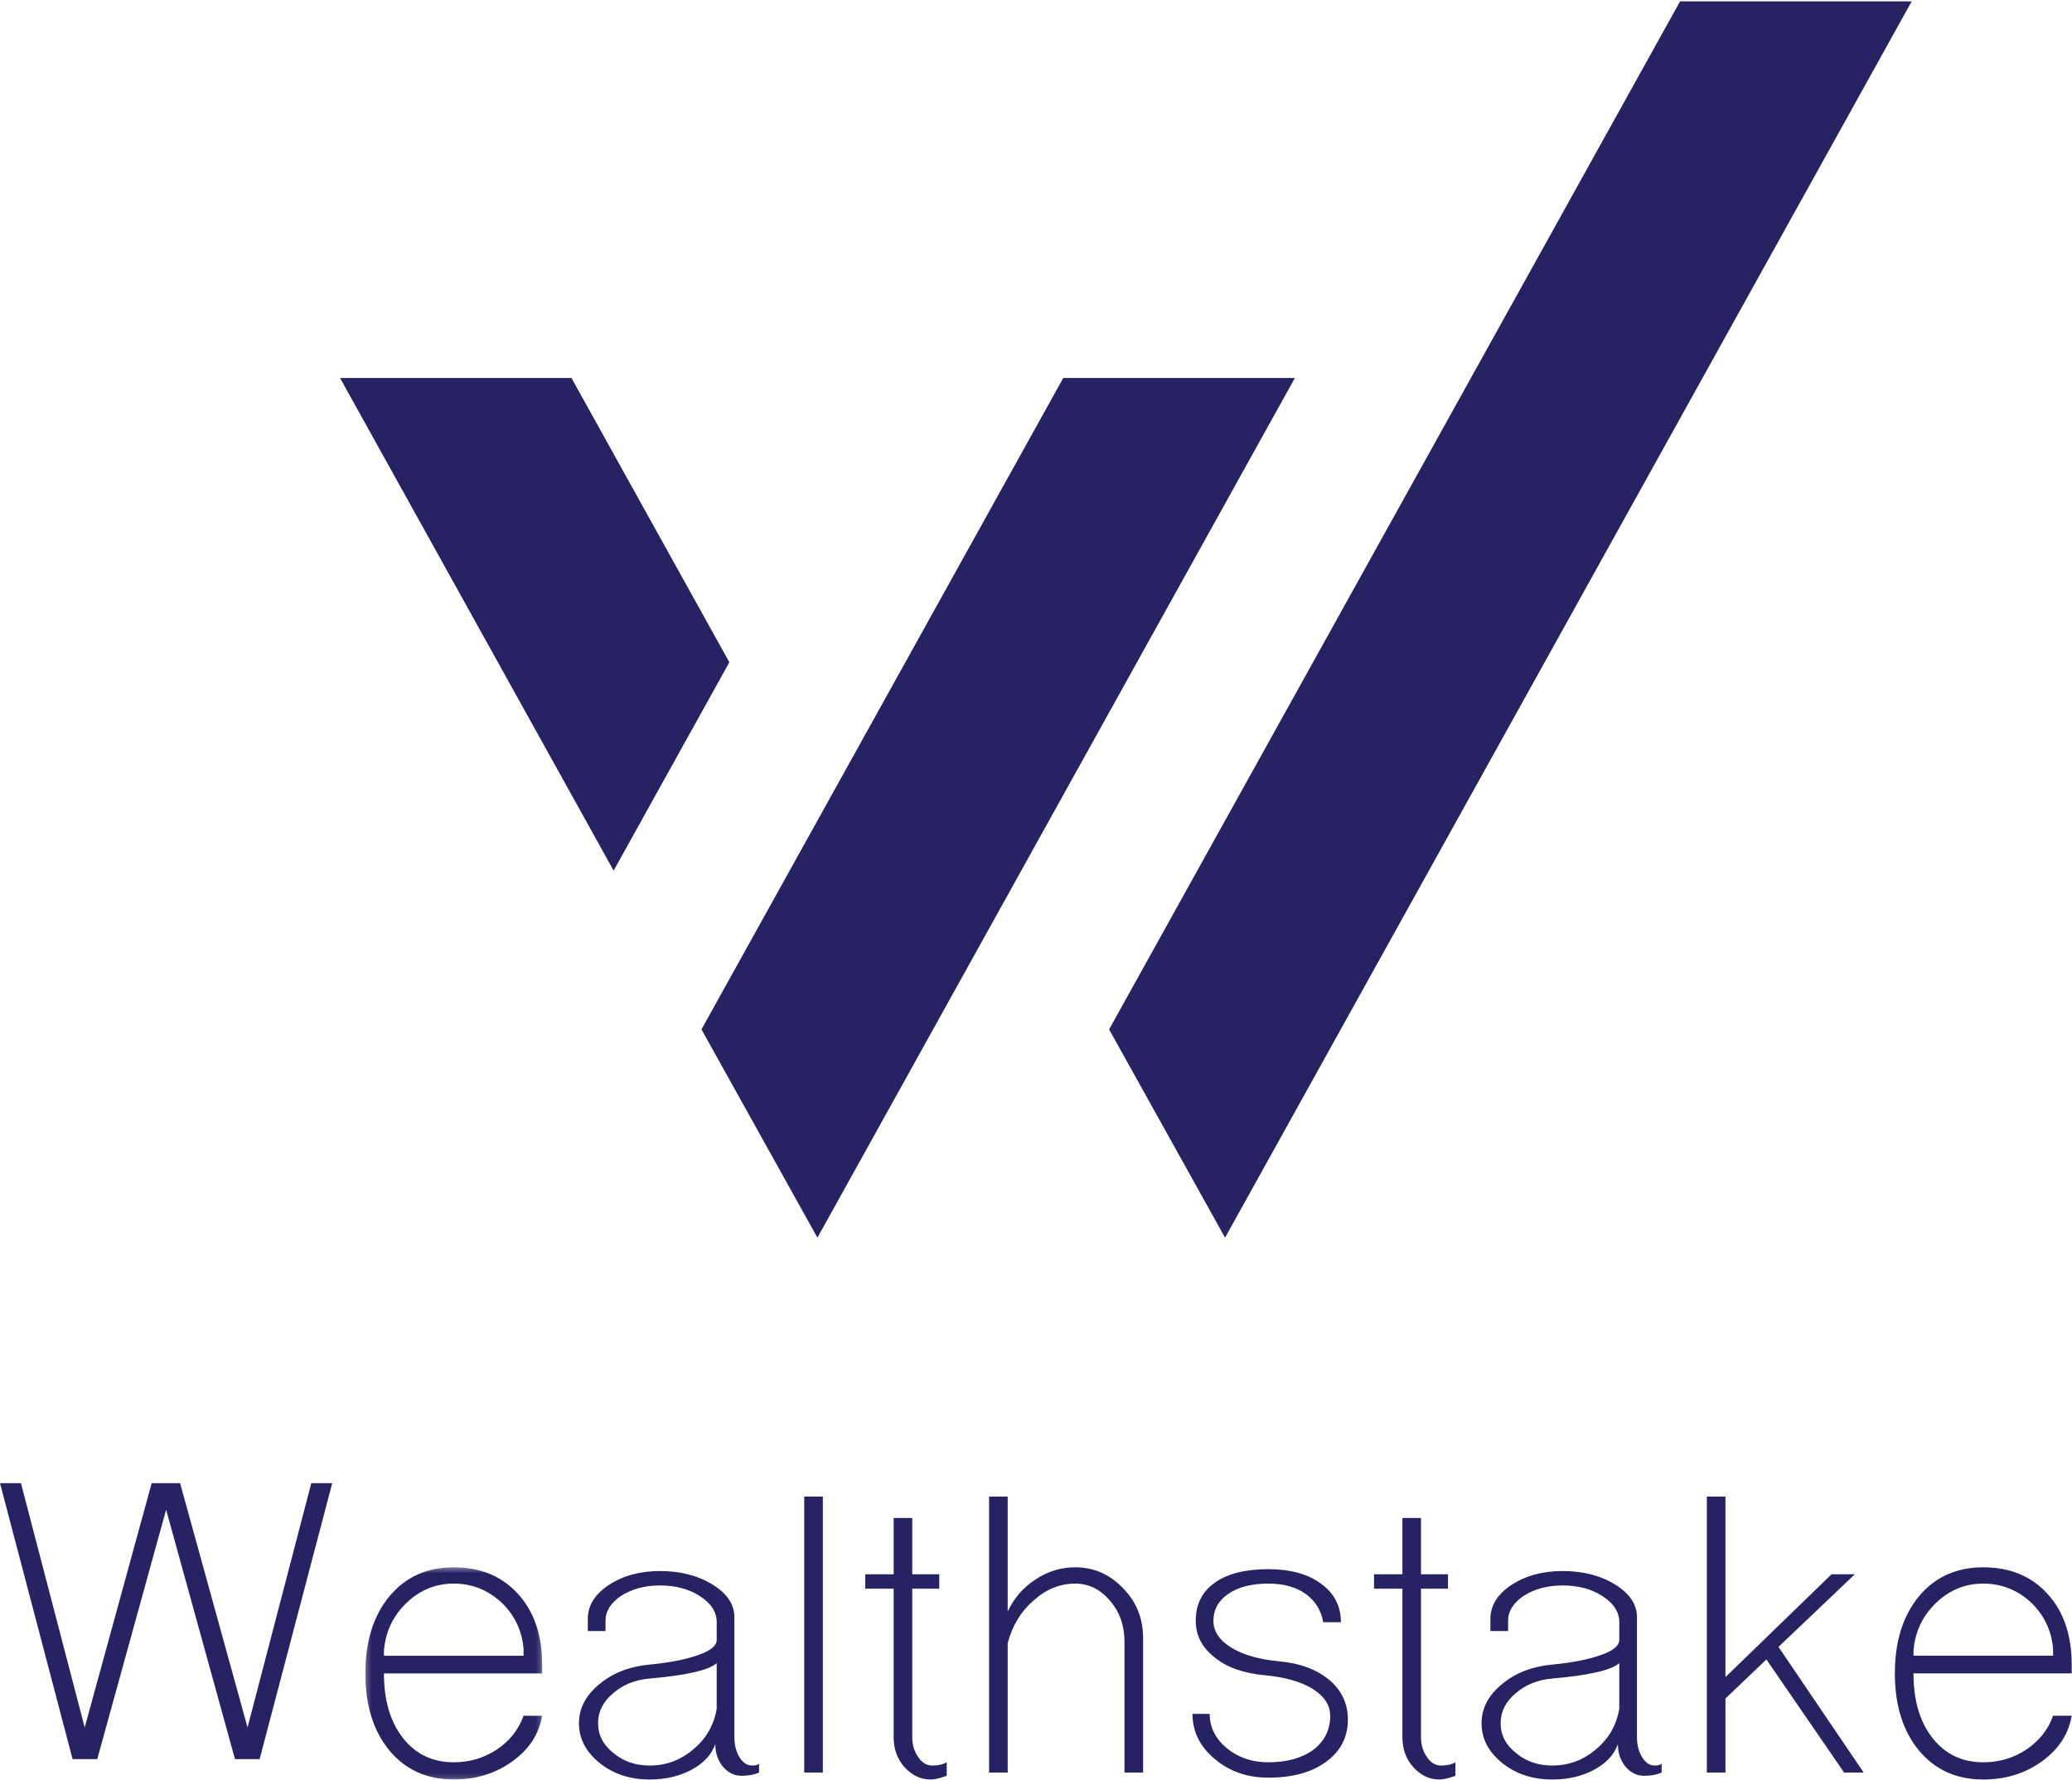 <?xml version="1.0" encoding="UTF-8" standalone="no"?>
<svg width="405px" height="348px" viewBox="0 0 405 348" version="1.1" xmlns="http://www.w3.org/2000/svg" xmlns:xlink="http://www.w3.org/1999/xlink">
    <!-- Generator: Sketch 3.6.1 (26313) - http://www.bohemiancoding.com/sketch -->
    <title>Logo</title>
    <desc>Created with Sketch.</desc>
    <defs>
        <path id="path-1" d="M0.226,41.836 L34.788,41.836 L34.788,0.354 L0.226,0.354 L0.226,41.836 L0.226,41.836 Z"></path>
    </defs>
    <g id="Homgepage-Wires" stroke="none" stroke-width="1" fill="none" fill-rule="evenodd">
        <g id="Desktop-Retina" transform="translate(-1077, -130)">
            <g id="ATF" transform="translate(0, -5)">
                <g id="Logo" transform="translate(1077, 135)">
                    <path d="M60.847,289.944 L48.386,337.704 L35.199,289.944 L29.648,289.944 L16.555,337.704 L4.094,289.944 L-0,289.944 L14.187,343.89 L19.01,343.89 L32.469,295.133 L45.931,343.89 L50.751,343.89 L64.939,289.944 L60.847,289.944 Z" id="Fill-1" fill="#272262"></path>
                    <g id="Group-17" transform="translate(65.605, 0.038)">
                        <g id="Group-4" transform="translate(5.578, 306.005)">
                            <mask id="mask-2" fill="white">
                                <use xlink:href="#path-1"></use>
                            </mask>
                            <g id="Clip-3"></g>
                            <path d="M31.15,17.639 L31.15,16.274 C30.847,12.696 29.39,9.665 26.785,7.175 C24.115,4.752 21.023,3.538 17.507,3.538 C13.988,3.538 10.927,4.783 8.32,7.267 C5.652,9.813 4.167,12.938 3.864,16.638 L3.864,17.639 L31.15,17.639 Z M4.956,36.196 C1.802,32.374 0.226,27.344 0.226,21.095 C0.226,14.85 1.802,9.813 4.956,5.993 C8.107,2.236 12.292,0.354 17.507,0.354 C22.721,0.354 26.905,2.083 30.057,5.54 C33.21,8.996 34.788,13.607 34.788,19.368 L34.788,21.095 L3.864,21.095 C3.864,26.371 5.107,30.586 7.592,33.739 C10.079,36.894 13.382,38.47 17.507,38.47 C20.6,38.47 23.389,37.651 25.874,36.013 C28.42,34.317 30.179,32.102 31.15,29.374 L34.788,29.374 C34.182,32.952 32.242,35.922 28.967,38.287 C25.693,40.653 21.871,41.837 17.507,41.837 C12.292,41.837 8.107,39.957 4.956,36.196 L4.956,36.196 Z" id="Fill-2" fill="#272262" mask="url(#mask-2)"></path>
                        </g>
                        <path d="M69.937,341.927 C72.422,339.866 73.938,337.228 74.485,334.012 L74.485,325.098 C73.635,325.826 72.089,326.433 69.846,326.917 C67.722,327.403 64.903,327.798 61.387,328.101 C58.538,328.343 56.142,329.315 54.202,331.012 C52.261,332.647 51.291,334.592 51.291,336.833 C51.291,339.138 52.292,341.079 54.293,342.655 C56.233,344.293 58.597,345.11 61.387,345.11 C64.6,345.11 67.45,344.05 69.937,341.927 M51.655,344.657 C48.926,342.474 47.563,339.866 47.563,336.833 C47.563,333.92 48.895,331.376 51.564,329.191 C54.171,327.008 57.445,325.735 61.387,325.371 C65.206,325.009 68.328,324.403 70.755,323.552 C73.242,322.704 74.485,321.703 74.485,320.55 L74.485,317.094 C74.485,315.092 73.393,313.396 71.21,311.998 C69.087,310.605 66.48,309.907 63.388,309.907 C60.478,309.907 57.96,310.574 55.839,311.907 C53.777,313.304 52.747,314.94 52.747,316.819 L52.747,318.823 L49.29,318.823 L49.29,316.457 C49.29,313.849 50.655,311.634 53.384,309.816 C56.17,307.995 59.508,307.086 63.388,307.086 C67.391,307.086 70.816,307.967 73.665,309.724 C76.514,311.484 77.94,313.605 77.94,316.093 L77.94,339.563 C77.94,341.079 78.274,342.382 78.941,343.475 C79.608,344.565 80.425,345.11 81.398,345.11 C81.699,345.11 81.971,345.082 82.215,345.021 C82.457,344.96 82.638,344.868 82.76,344.748 L82.76,346.475 C81.851,346.898 80.7,347.114 79.305,347.114 C77.91,347.114 76.697,346.506 75.666,345.293 C74.696,344.081 74.212,342.627 74.212,340.928 C73.484,342.989 71.938,344.657 69.573,345.93 C67.208,347.203 64.478,347.84 61.387,347.84 C57.568,347.84 54.324,346.778 51.655,344.657" id="Fill-5" fill="#272262"></path>
                        <path d="M91.594,346.478 L95.233,346.478 L95.233,292.532 L91.594,292.532 L91.594,346.478 Z" id="Fill-7" fill="#272262"></path>
                        <path d="M111.161,345.383 C109.765,343.809 109.07,341.866 109.07,339.564 L109.07,310.542 L103.522,310.542 L103.522,307.723 L109.07,307.723 L109.07,296.716 L112.706,296.716 L112.706,307.723 L117.982,307.723 L117.982,310.542 L112.706,310.542 L112.706,339.564 C112.706,341.079 113.101,342.381 113.89,343.475 C114.618,344.566 115.527,345.111 116.619,345.111 C117.77,345.111 118.71,344.899 119.438,344.476 L119.438,347.114 C118.104,347.598 117.073,347.841 116.345,347.841 C114.343,347.841 112.617,347.023 111.161,345.383" id="Fill-9" fill="#272262"></path>
                        <path d="M127.725,346.476 L127.725,292.53 L131.363,292.53 L131.363,314.999 C132.575,312.394 134.394,310.302 136.82,308.724 C139.185,307.147 141.76,306.358 144.55,306.358 C148.189,306.358 151.311,307.723 153.918,310.453 C156.526,313.122 157.829,316.364 157.829,320.186 L157.829,346.476 L154.193,346.476 L154.193,320.915 C154.193,317.762 153.251,315.091 151.372,312.908 C149.493,310.667 147.217,309.544 144.55,309.544 C141.579,309.544 138.88,310.634 136.456,312.817 C133.969,314.94 132.272,317.729 131.363,321.185 L131.363,346.476 L127.725,346.476 Z" id="Fill-10" fill="#272262"></path>
                        <path d="M171.847,343.838 C168.936,341.413 167.482,338.47 167.482,335.014 L170.846,335.014 C170.846,337.621 171.969,339.867 174.212,341.747 C176.455,343.565 179.152,344.474 182.307,344.474 C185.945,344.474 188.884,343.655 191.129,342.017 C193.312,340.321 194.404,338.108 194.404,335.378 C194.404,333.317 193.251,331.558 190.948,330.101 C188.642,328.708 185.549,327.827 181.67,327.463 C177.546,327.099 174.271,325.947 171.847,324.007 C169.359,322.066 168.119,319.672 168.119,316.82 C168.119,313.606 169.359,311.12 171.847,309.361 C174.332,307.603 177.82,306.723 182.307,306.723 C186.61,306.723 190.037,307.664 192.583,309.544 C195.191,311.421 196.494,313.942 196.494,317.095 L193.039,317.095 C192.614,314.727 191.463,312.878 189.584,311.543 C187.702,310.211 185.278,309.544 182.307,309.544 C179.032,309.544 176.425,310.211 174.485,311.543 C172.542,312.878 171.574,314.637 171.574,316.82 C171.574,318.881 172.756,320.642 175.121,322.097 C177.426,323.492 180.517,324.371 184.397,324.733 C188.459,325.097 191.733,326.313 194.221,328.372 C196.645,330.435 197.859,333.014 197.859,336.106 C197.859,339.562 196.433,342.322 193.584,344.385 C190.796,346.446 187.035,347.477 182.307,347.477 C178.182,347.477 174.696,346.262 171.847,343.838" id="Fill-11" fill="#272262"></path>
                        <path d="M210.603,345.383 C209.208,343.809 208.513,341.866 208.513,339.564 L208.513,310.542 L202.964,310.542 L202.964,307.723 L208.513,307.723 L208.513,296.716 L212.149,296.716 L212.149,307.723 L217.425,307.723 L217.425,310.542 L212.149,310.542 L212.149,339.564 C212.149,341.079 212.544,342.381 213.333,343.475 C214.061,344.566 214.97,345.111 216.062,345.111 C217.213,345.111 218.153,344.899 218.881,344.476 L218.881,347.114 C217.547,347.598 216.516,347.841 215.788,347.841 C213.786,347.841 212.06,347.023 210.603,345.383" id="Fill-12" fill="#272262"></path>
                        <path d="M246.36,341.927 C248.845,339.866 250.36,337.228 250.907,334.012 L250.907,325.098 C250.057,325.826 248.511,326.433 246.268,326.917 C244.145,327.403 241.326,327.798 237.81,328.101 C234.96,328.343 232.564,329.315 230.624,331.012 C228.684,332.647 227.714,334.592 227.714,336.833 C227.714,339.138 228.714,341.079 230.716,342.655 C232.656,344.293 235.019,345.11 237.81,345.11 C241.023,345.11 243.872,344.05 246.36,341.927 M228.078,344.657 C225.348,342.474 223.986,339.866 223.986,336.833 C223.986,333.92 225.318,331.376 227.986,329.191 C230.594,327.008 233.868,325.735 237.81,325.371 C241.629,325.009 244.751,324.403 247.177,323.552 C249.665,322.704 250.907,321.703 250.907,320.55 L250.907,317.094 C250.907,315.092 249.815,313.396 247.633,311.998 C245.51,310.605 242.902,309.907 239.811,309.907 C236.9,309.907 234.383,310.574 232.261,311.907 C230.199,313.304 229.17,314.94 229.17,316.819 L229.17,318.823 L225.713,318.823 L225.713,316.457 C225.713,313.849 227.077,311.634 229.807,309.816 C232.593,307.995 235.93,307.086 239.811,307.086 C243.813,307.086 247.238,307.967 250.088,309.724 C252.937,311.484 254.363,313.605 254.363,316.093 L254.363,339.563 C254.363,341.079 254.696,342.382 255.363,343.475 C256.03,344.565 256.848,345.11 257.82,345.11 C258.121,345.11 258.394,345.082 258.638,345.021 C258.88,344.96 259.061,344.868 259.183,344.748 L259.183,346.475 C258.274,346.898 257.123,347.114 255.727,347.114 C254.332,347.114 253.12,346.506 252.089,345.293 C251.119,344.081 250.635,342.627 250.635,340.928 C249.907,342.989 248.361,344.657 245.996,345.93 C243.63,347.203 240.901,347.84 237.81,347.84 C233.99,347.84 230.746,346.778 228.078,344.657" id="Fill-13" fill="#272262"></path>
                        <path d="M268.017,346.476 L268.017,292.53 L271.655,292.53 L271.655,327.827 L292.392,307.723 L296.939,307.723 L282.023,321.915 L298.668,346.476 L294.847,346.476 L279.658,324.371 L271.655,332.013 L271.655,346.476 L268.017,346.476 Z" id="Fill-14" fill="#272262"></path>
                        <path d="M335.696,323.643 L335.696,322.278 C335.393,318.7 333.937,315.669 331.332,313.18 C328.661,310.757 325.57,309.542 322.053,309.542 C318.535,309.542 315.474,310.787 312.867,313.271 C310.198,315.818 308.714,318.942 308.411,322.642 L308.411,323.643 L335.696,323.643 Z M309.503,342.201 C306.348,338.379 304.772,333.348 304.772,327.099 C304.772,320.854 306.348,315.818 309.503,311.998 C312.653,308.241 316.839,306.359 322.053,306.359 C327.268,306.359 331.452,308.088 334.604,311.544 C337.756,315 339.335,319.612 339.335,325.372 L339.335,327.099 L308.411,327.099 C308.411,332.376 309.653,336.591 312.139,339.744 C314.626,342.899 317.929,344.475 322.053,344.475 C325.147,344.475 327.935,343.655 330.42,342.018 C332.967,340.321 334.726,338.106 335.696,335.378 L339.335,335.378 C338.729,338.956 336.788,341.926 333.514,344.292 C330.239,346.658 326.418,347.842 322.053,347.842 C316.839,347.842 312.653,345.962 309.503,342.201 L309.503,342.201 Z" id="Fill-15" fill="#272262"></path>
                        <path d="M142.225,73.851 L71.508,201.2 L94.17,241.917 L187.498,73.851 L142.225,73.851 Z M262.783,0.235 L151.186,201.2 L173.849,241.917 L308.057,0.235 L262.783,0.235 Z M46.093,73.851 L0.859,73.851 L54.336,170.163 L76.956,129.431 L46.093,73.851 Z" id="Fill-16" fill="#272262"></path>
                    </g>
                </g>
            </g>
        </g>
    </g>
</svg>